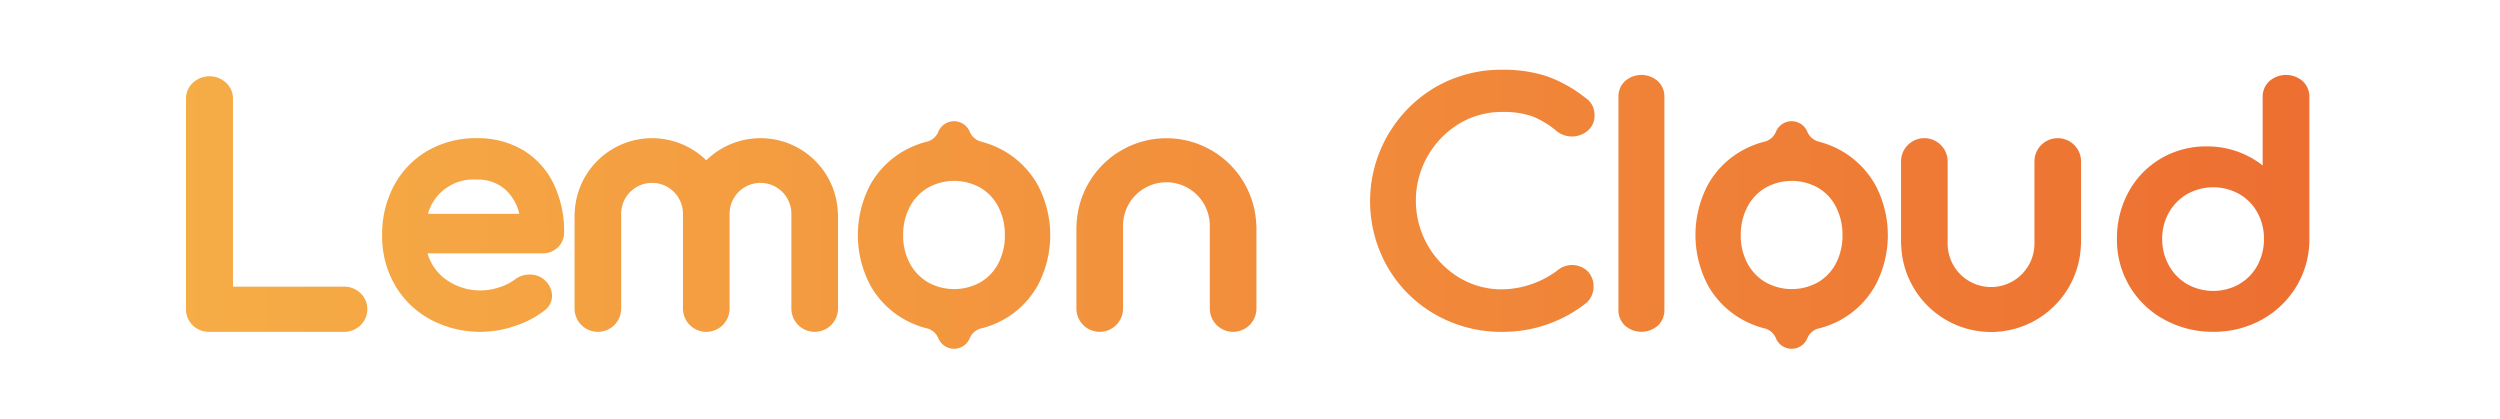 <svg xmlns="http://www.w3.org/2000/svg" xmlns:xlink="http://www.w3.org/1999/xlink" width="215" height="36" viewBox="0 0 215 36">
    <defs>
        <linearGradient id="a" x1="-.054" y1=".5" x2="12.194" y2=".5" gradientUnits="objectBoundingBox">
            <stop offset="0" stop-color="#f6ad46"/>
            <stop offset="1" stop-color="#ed6f31"/>
        </linearGradient>
        <linearGradient id="b" x1="-1.131" y1=".5" x2="11.073" y2=".5" xlink:href="#a"/>
        <linearGradient id="c" x1="-5.559" y1=".5" x2="4.333" y2=".5" xlink:href="#a"/>
        <linearGradient id="d" x1="-10.541" y1=".5" x2="1.004" y2=".5" xlink:href="#a"/>
        <linearGradient id="e" x1="-32.668" y1=".5" x2="15.63" y2=".5" xlink:href="#a"/>
        <linearGradient id="f" x1="-1.581" y1=".5" x2="6.85" y2=".5" xlink:href="#a"/>
        <linearGradient id="g" x1="-5.221" y1=".5" x2="7.114" y2=".5" xlink:href="#a"/>
        <linearGradient id="h" x1="-10.064" y1=".5" x2="2.272" y2=".5" xlink:href="#a"/>
        <linearGradient id="i" x1="-8.251" y1=".5" x2="3.294" y2=".5" xlink:href="#a"/>
        <linearGradient id="j" x1="-3.701" y1=".5" x2="7.845" y2=".5" xlink:href="#a"/>
    </defs>
    <g data-name="그룹 8269">
        <path data-name="사각형 10722" style="fill:none" d="M0 0h215v36H0z"/>
        <g data-name="그룹 2">
            <g data-name="그룹 1">
                <path data-name="패스 1" d="M315.027 300.6H305.5v-16.147a1.85 1.85 0 0 0-.59-1.383 2.095 2.095 0 0 0-2.859 0 1.849 1.849 0 0 0-.589 1.382v18.088a1.87 1.87 0 0 0 .567 1.375 1.993 1.993 0 0 0 1.438.572h11.557a2.013 2.013 0 0 0 1.444-.564 1.916 1.916 0 0 0 0-2.764 2.016 2.016 0 0 0-1.441-.559z" transform="translate(-285.465 -275.949)" style="fill:url(#a)"/>
                <path data-name="패스 2" d="M334.974 291.539a7.625 7.625 0 0 0-4.014-1.033 8.252 8.252 0 0 0-4.185 1.07 7.574 7.574 0 0 0-2.9 2.989 8.863 8.863 0 0 0-1.033 4.284 8.425 8.425 0 0 0 1.1 4.284A7.8 7.8 0 0 0 327 306.1a9.108 9.108 0 0 0 7.261.557 8.309 8.309 0 0 0 2.522-1.315 1.586 1.586 0 0 0 .679-1.3 1.9 1.9 0 0 0-1.921-1.809 2.012 2.012 0 0 0-1.274.426 4.622 4.622 0 0 1-1.327.665 5.084 5.084 0 0 1-4.777-.792 4.22 4.22 0 0 1-1.416-2.123h9.882a1.846 1.846 0 0 0 1.324-.51 1.757 1.757 0 0 0 .541-1.3 9.363 9.363 0 0 0-.9-4.165 6.858 6.858 0 0 0-2.62-2.895zm-.333 5.471h-7.857a4.045 4.045 0 0 1 4.176-2.941 3.507 3.507 0 0 1 2.581.952 4.065 4.065 0 0 1 1.1 1.989z" transform="translate(-289.981 -278.623)" style="fill:url(#b)"/>
                <path data-name="패스 3" d="M444.141 286.439a7.089 7.089 0 0 1 3.7-1.011 7.5 7.5 0 0 1 2.6.375 7.657 7.657 0 0 1 2.082 1.265 2.1 2.1 0 0 0 2.667-.018 1.664 1.664 0 0 0 .6-1.3 2.038 2.038 0 0 0-.157-.818 1.793 1.793 0 0 0-.618-.713 11.742 11.742 0 0 0-3.307-1.855 11.939 11.939 0 0 0-3.867-.568 11.327 11.327 0 0 0-5.758 1.512 11.381 11.381 0 0 0-4.1 15.444 11.016 11.016 0 0 0 4.1 4.086 11.412 11.412 0 0 0 5.756 1.5 11.552 11.552 0 0 0 7.249-2.49 1.861 1.861 0 0 0 .618-1.384 1.84 1.84 0 0 0-.5-1.328 1.937 1.937 0 0 0-2.576-.107 8.134 8.134 0 0 1-4.787 1.654 7.082 7.082 0 0 1-3.7-1.012 7.743 7.743 0 0 1 0-13.231z" transform="translate(-318.659 -275.799)" style="fill:url(#c)"/>
                <path data-name="패스 4" d="M537.474 282.9a2.193 2.193 0 0 0-2.867-.005 1.815 1.815 0 0 0-.581 1.389v5.866a7.475 7.475 0 0 0-1.54-.942 7.747 7.747 0 0 0-3.266-.7 7.669 7.669 0 0 0-3.949 1.045 7.468 7.468 0 0 0-2.776 2.872 8.265 8.265 0 0 0-1 4.042 7.767 7.767 0 0 0 4.074 6.936 8.626 8.626 0 0 0 4.212 1.05 8.467 8.467 0 0 0 4.187-1.052 7.958 7.958 0 0 0 2.975-2.875 7.779 7.779 0 0 0 1.1-4.059v-12.182a1.841 1.841 0 0 0-.569-1.385zM532 300.365a4.6 4.6 0 0 1-4.449 0 4.246 4.246 0 0 1-1.577-1.6 4.567 4.567 0 0 1-.585-2.3 4.505 4.505 0 0 1 .584-2.283 4.27 4.27 0 0 1 1.579-1.583 4.595 4.595 0 0 1 4.45 0 4.11 4.11 0 0 1 1.562 1.579 4.586 4.586 0 0 1 .573 2.287 4.665 4.665 0 0 1-.573 2.3 4.1 4.1 0 0 1-1.561 1.59z" transform="translate(-339.438 -275.919)" style="fill:url(#d)"/>
                <path data-name="패스 5" d="M467.585 282.9a2.137 2.137 0 0 0-2.832 0 1.808 1.808 0 0 0-.56 1.355v18.306a1.812 1.812 0 0 0 .562 1.356 2.138 2.138 0 0 0 2.832 0 1.806 1.806 0 0 0 .56-1.355v-18.303a1.812 1.812 0 0 0-.562-1.359z" transform="translate(-325.008 -275.919)" style="fill:url(#e)"/>
                <path data-name="패스 6" d="M368.455 296.956a6.658 6.658 0 0 0-11.317-4.545 6.658 6.658 0 0 0-11.317 4.545h-.011v8.2a2.005 2.005 0 1 0 4.01 0v-8.2a2.657 2.657 0 0 1 5.313 0v8.2a2.005 2.005 0 1 0 4.01 0v-8.2a2.657 2.657 0 0 1 5.313 0v8.2a2 2 0 1 0 4.01 0v-8.2z" transform="translate(-296.398 -278.623)" style="fill:url(#f)"/>
                <path data-name="패스 7" d="M418.368 298.03a7.734 7.734 0 0 0-15.462 0h-.01v7.126a2.005 2.005 0 1 0 4.01 0v-7.126a3.731 3.731 0 0 1 7.462 0v7.126a2.005 2.005 0 1 0 4.011 0v-7.126z" transform="translate(-310.325 -278.623)" style="fill:url(#g)"/>
                <path data-name="패스 8" d="M497.966 299.637a7.733 7.733 0 0 0 15.461 0h.011v-7.126a2 2 0 1 0-4.01 0v7.126a3.732 3.732 0 0 1-7.463 0v-7.126a2 2 0 1 0-4.01 0v7.126z" transform="translate(-334.467 -278.623)" style="fill:url(#h)"/>
                <path data-name="패스 9" d="M488.943 294.151a7.732 7.732 0 0 0-2.956-2.97 7.97 7.97 0 0 0-1.8-.736l.015-.007a1.458 1.458 0 0 1-1.126-.9 1.457 1.457 0 0 0-2.681.009 1.456 1.456 0 0 1-.974.866h-.023a8.077 8.077 0 0 0-1.922.768 7.6 7.6 0 0 0-2.958 2.973 9.272 9.272 0 0 0 0 8.577 7.6 7.6 0 0 0 2.958 2.974 8.048 8.048 0 0 0 1.918.766h.027a1.454 1.454 0 0 1 .973.865 1.458 1.458 0 0 0 2.682.01 1.457 1.457 0 0 1 1.126-.9h-.006a7.964 7.964 0 0 0 1.822-.739 7.632 7.632 0 0 0 2.943-2.973 9.232 9.232 0 0 0-.015-8.58zm-3.394 6.727a4.022 4.022 0 0 1-1.541 1.627 4.621 4.621 0 0 1-4.516 0 4.123 4.123 0 0 1-1.558-1.632 5.02 5.02 0 0 1-.572-2.418 5.106 5.106 0 0 1 .573-2.434 4.1 4.1 0 0 1 1.556-1.644 4.626 4.626 0 0 1 4.516 0 4.005 4.005 0 0 1 1.54 1.64 5.213 5.213 0 0 1 .562 2.438 5.122 5.122 0 0 1-.56 2.424z" transform="translate(-327.657 -278.232)" style="fill:url(#i)"/>
                <path data-name="패스 10" d="M393.493 294.151a7.725 7.725 0 0 0-2.955-2.97 7.963 7.963 0 0 0-1.8-.736l.016-.007a1.46 1.46 0 0 1-1.126-.9 1.457 1.457 0 0 0-2.681.009 1.455 1.455 0 0 1-.973.866h-.024a8.1 8.1 0 0 0-1.922.768 7.6 7.6 0 0 0-2.958 2.973 9.278 9.278 0 0 0 0 8.577 7.6 7.6 0 0 0 2.958 2.974 8.052 8.052 0 0 0 1.918.766h.028a1.455 1.455 0 0 1 .973.865 1.457 1.457 0 0 0 2.681.01 1.458 1.458 0 0 1 1.126-.9h-.006a7.955 7.955 0 0 0 1.823-.739 7.63 7.63 0 0 0 2.942-2.973 9.226 9.226 0 0 0-.015-8.58zm-3.394 6.727a4.02 4.02 0 0 1-1.54 1.627 4.621 4.621 0 0 1-4.516 0 4.122 4.122 0 0 1-1.558-1.632 5.019 5.019 0 0 1-.572-2.418 5.106 5.106 0 0 1 .573-2.434 4.094 4.094 0 0 1 1.556-1.644 4.626 4.626 0 0 1 4.516 0 4 4 0 0 1 1.54 1.64 5.2 5.2 0 0 1 .562 2.438 5.113 5.113 0 0 1-.56 2.424z" transform="translate(-304.243 -278.232)" style="fill:url(#j)"/>
            </g>
        </g>
    </g>
</svg>
